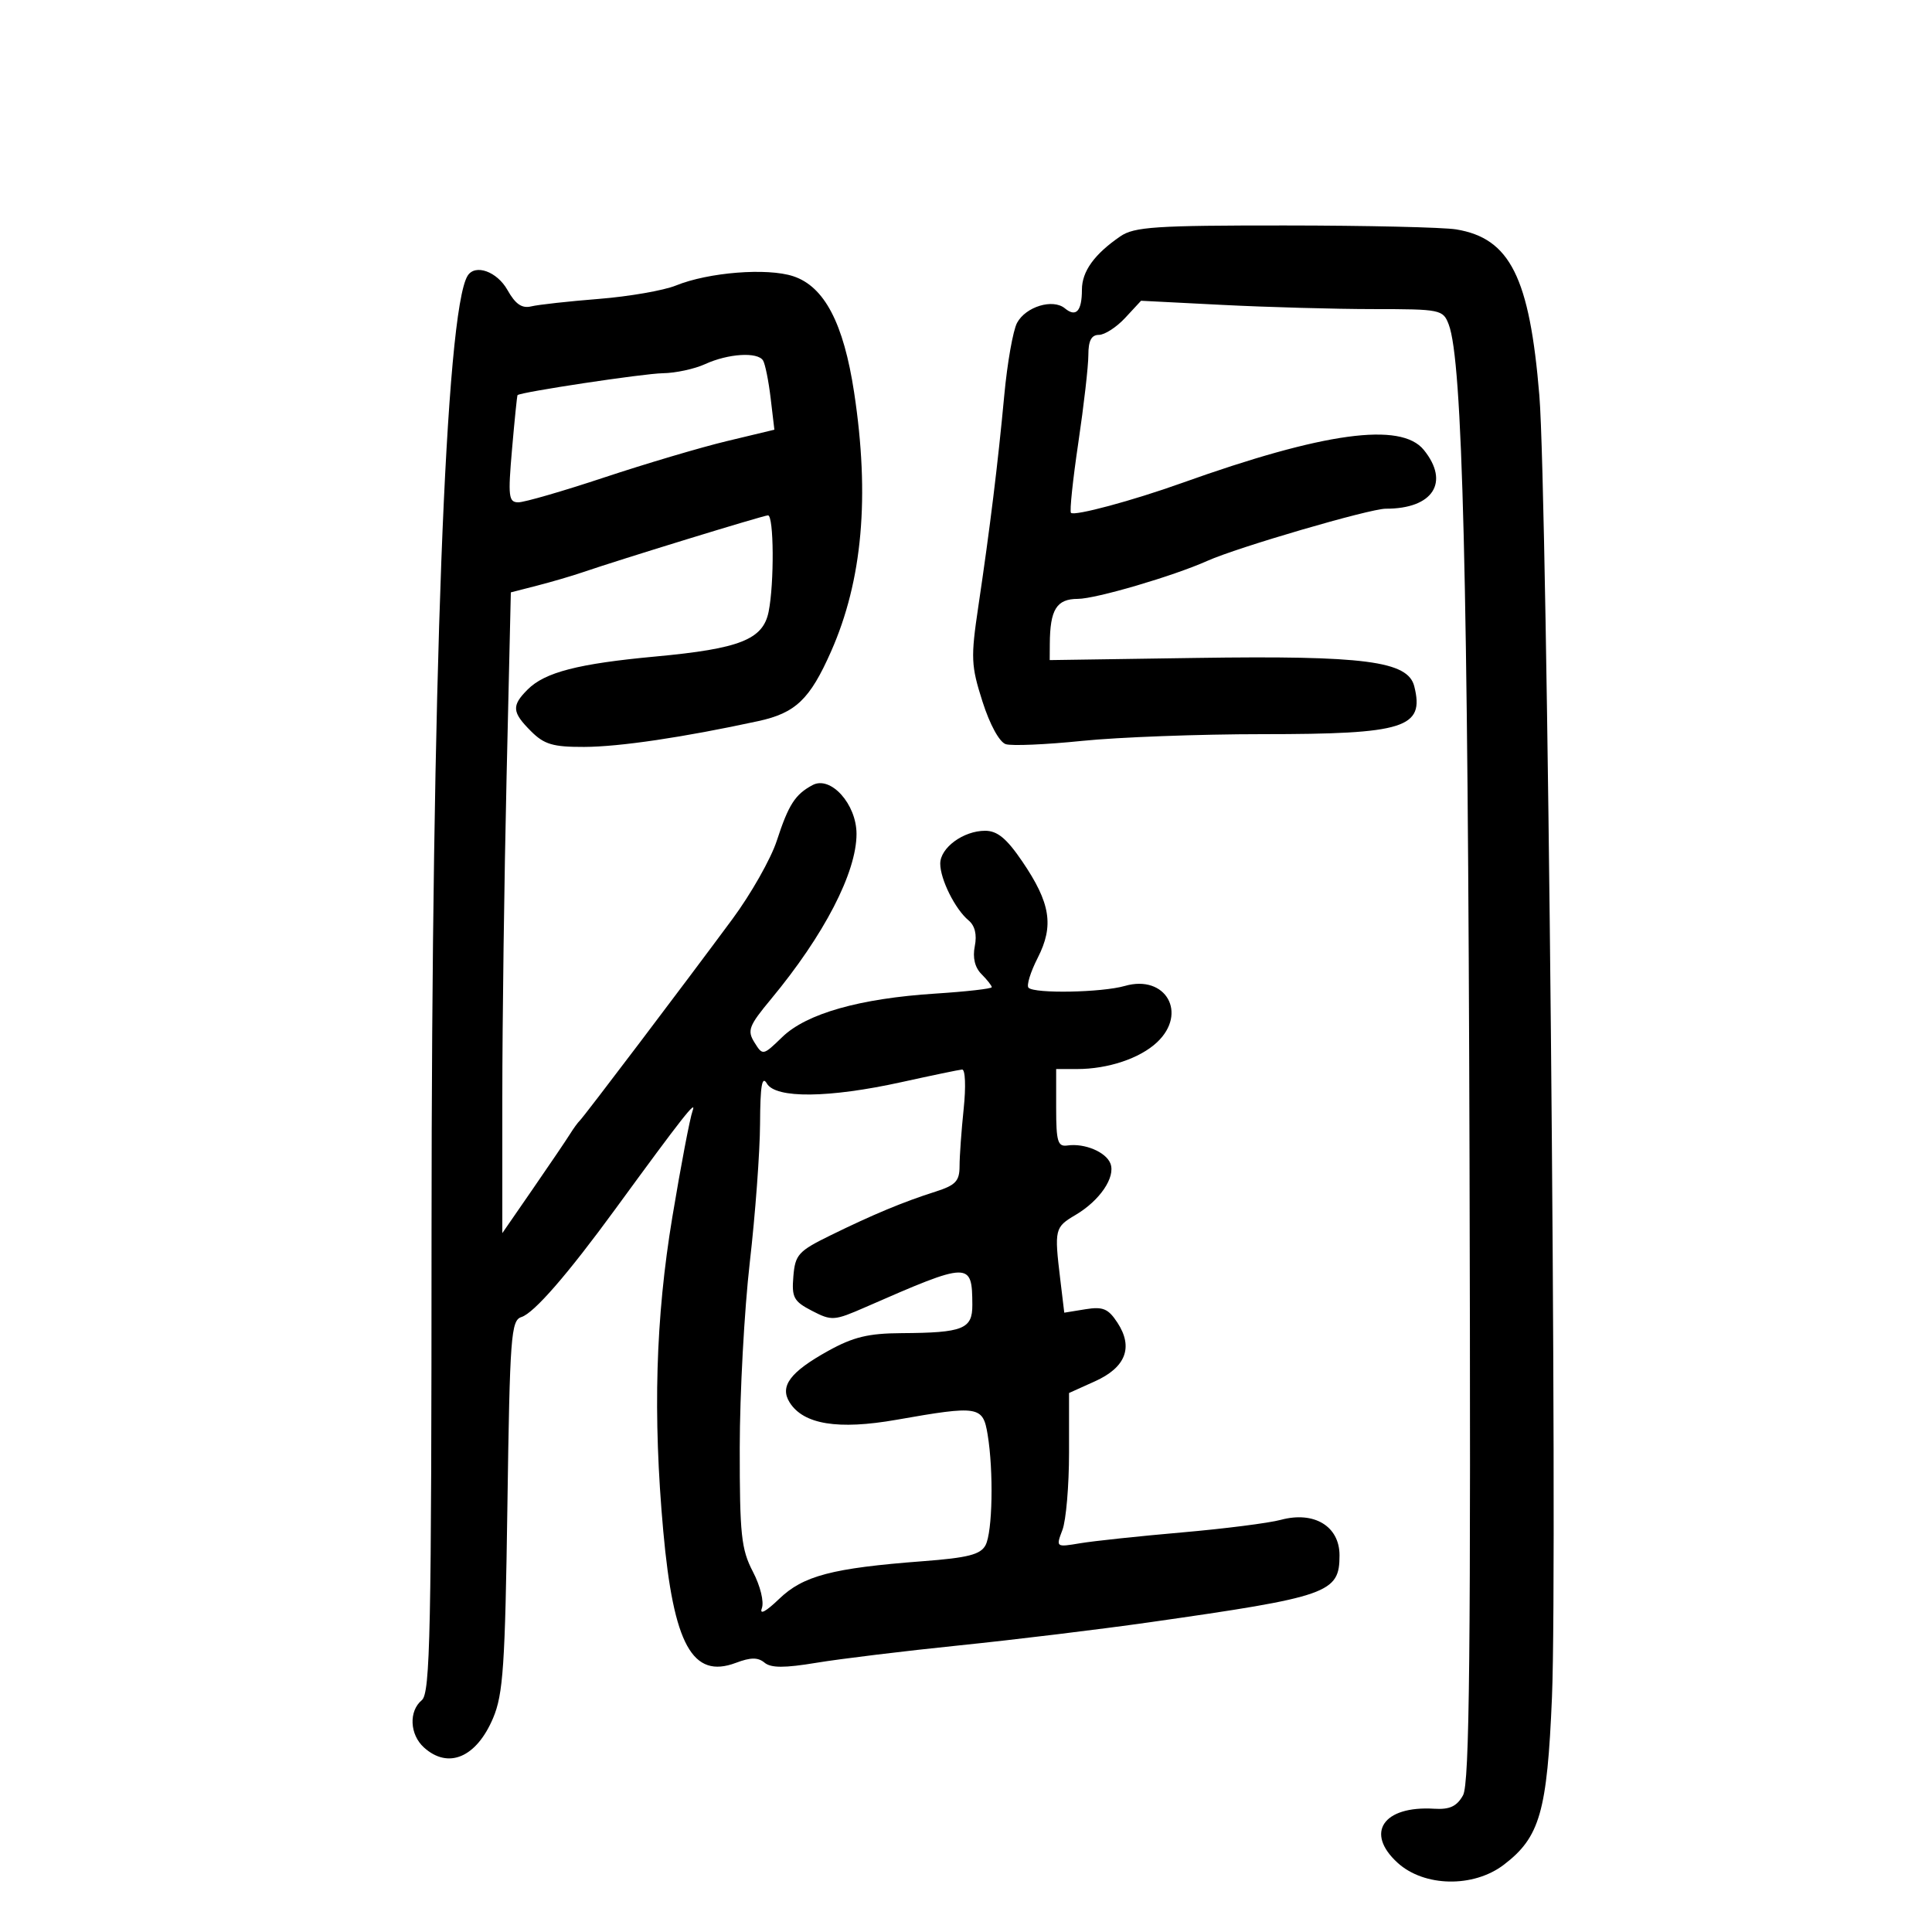<svg xmlns="http://www.w3.org/2000/svg" width="300" height="300" viewBox="0 0 300 300" version="1.1">
	<path d="M 173.973 36.694 C 169.927 39.466, 168 42.142, 168 44.986 C 168 48.317, 167.086 49.316, 165.355 47.880 C 163.492 46.333, 159.276 47.616, 157.925 50.140 C 157.302 51.305, 156.410 56.362, 155.943 61.379 C 154.957 71.974, 153.727 81.984, 151.912 94.179 C 150.727 102.140, 150.780 103.361, 152.560 108.940 C 153.703 112.524, 155.189 115.241, 156.178 115.555 C 157.101 115.849, 162.436 115.619, 168.034 115.044 C 173.632 114.470, 186.235 114, 196.041 114 C 218.158 114, 221.229 113.032, 219.607 106.569 C 218.622 102.646, 211.931 101.776, 185.749 102.163 L 162.998 102.500 163.013 100 C 163.044 94.639, 164.062 93, 167.367 92.993 C 170.164 92.987, 182.232 89.442, 187.500 87.080 C 192.156 84.992, 212.719 78.984, 215.185 78.992 C 222.507 79.014, 225.168 74.896, 221.086 69.861 C 217.534 65.479, 205.555 67.119, 183.500 75.008 C 175.833 77.750, 166.837 80.170, 166.300 79.634 C 166.072 79.406, 166.586 74.499, 167.443 68.731 C 168.299 62.963, 169 56.839, 169 55.122 C 169 52.899, 169.471 52, 170.635 52 C 171.535 52, 173.376 50.808, 174.726 49.350 L 177.182 46.701 189.841 47.346 C 196.803 47.701, 207.349 47.994, 213.275 47.996 C 223.719 48, 224.077 48.073, 224.960 50.394 C 227.108 56.044, 227.938 89.374, 228.187 180 C 228.399 256.814, 228.193 276.965, 227.176 278.778 C 226.215 280.494, 225.111 281.008, 222.700 280.860 C 214.786 280.375, 211.920 284.605, 217.015 289.250 C 221.143 293.013, 228.797 293.155, 233.515 289.556 C 239.114 285.285, 240.241 281.361, 240.990 263.514 C 241.892 242.007, 240.290 76.649, 239.032 61.425 C 237.516 43.070, 234.481 37.004, 226.125 35.622 C 224.131 35.292, 212.138 35.017, 199.473 35.011 C 179.459 35.001, 176.121 35.222, 173.973 36.694 M 72.609 42.823 C 69.192 48.353, 67.020 105.858, 67.009 191.128 C 67.001 253.569, 66.808 262.915, 65.500 264 C 63.451 265.701, 63.614 269.341, 65.829 271.345 C 69.609 274.766, 73.977 272.910, 76.569 266.779 C 78.135 263.075, 78.433 258.639, 78.790 233.785 C 79.168 207.446, 79.348 205.024, 80.965 204.511 C 82.928 203.888, 88.112 197.928, 95.557 187.732 C 106.021 173.404, 108.253 170.566, 107.541 172.500 C 107.137 173.600, 105.724 181.010, 104.403 188.966 C 101.797 204.655, 101.362 219.679, 102.991 237.741 C 104.583 255.399, 107.533 260.747, 114.274 258.203 C 116.564 257.338, 117.694 257.331, 118.711 258.175 C 119.722 259.014, 121.810 259.019, 126.787 258.193 C 130.479 257.581, 140.475 256.365, 149 255.491 C 157.525 254.617, 170.800 253.004, 178.500 251.907 C 206.380 247.933, 208 247.362, 208 241.503 C 208 236.991, 204.050 234.606, 198.884 236.001 C 197.023 236.503, 190.100 237.383, 183.500 237.957 C 176.900 238.531, 169.801 239.287, 167.723 239.636 C 163.958 240.268, 163.950 240.262, 164.973 237.570 C 165.538 236.085, 166 230.692, 166 225.587 L 166 216.304 170.021 214.490 C 174.817 212.328, 176.015 209.199, 173.512 205.378 C 172.085 203.201, 171.263 202.858, 168.531 203.301 L 165.259 203.832 164.638 198.666 C 163.701 190.863, 163.771 190.566, 167.023 188.646 C 170.778 186.427, 173.243 182.796, 172.430 180.679 C 171.742 178.885, 168.409 177.484, 165.750 177.871 C 164.248 178.090, 164 177.267, 164 172.063 L 164 166 167.257 166 C 172.054 166, 177.006 164.343, 179.660 161.850 C 184.469 157.332, 181.016 151.275, 174.669 153.095 C 171.083 154.123, 160.653 154.319, 159.710 153.376 C 159.366 153.033, 160.009 150.942, 161.138 148.729 C 163.690 143.728, 163.125 140.213, 158.730 133.752 C 156.310 130.194, 154.866 129.003, 152.973 129.002 C 149.602 128.999, 146 131.636, 146 134.106 C 146 136.538, 148.321 141.192, 150.392 142.910 C 151.386 143.735, 151.724 145.130, 151.365 146.924 C 151.008 148.711, 151.373 150.230, 152.408 151.265 C 153.283 152.141, 154 153.052, 154 153.290 C 154 153.528, 150.063 153.975, 145.250 154.284 C 133.508 155.038, 125.242 157.382, 121.476 161.027 C 118.478 163.929, 118.441 163.936, 117.155 161.876 C 115.996 160.021, 116.271 159.299, 119.715 155.149 C 127.968 145.204, 133 135.484, 133 129.487 C 133 124.863, 128.984 120.403, 126.174 121.907 C 123.464 123.357, 122.447 124.942, 120.613 130.566 C 119.705 133.353, 116.608 138.817, 113.731 142.709 C 106.227 152.861, 90.665 173.411, 90.035 174 C 89.741 174.275, 89.050 175.224, 88.500 176.109 C 87.950 176.994, 85.362 180.814, 82.750 184.598 L 78 191.479 78 170.402 C 78 158.810, 78.298 136.424, 78.661 120.655 L 79.322 91.984 83.411 90.933 C 85.660 90.356, 88.850 89.420, 90.500 88.855 C 96.264 86.879, 118.506 80.047, 119.250 80.024 C 120.170 79.995, 120.242 90.541, 119.352 94.988 C 118.489 99.304, 114.886 100.731, 101.794 101.943 C 89.770 103.057, 84.614 104.386, 81.935 107.065 C 79.414 109.586, 79.494 110.584, 82.455 113.545 C 84.502 115.593, 85.870 115.997, 90.705 115.982 C 96.196 115.964, 106.099 114.496, 117.741 111.974 C 123.540 110.717, 125.758 108.597, 129.045 101.164 C 133.928 90.126, 135.086 77.115, 132.626 60.924 C 130.995 50.190, 128.007 44.488, 123.178 42.894 C 119.129 41.558, 110.019 42.277, 104.962 44.332 C 103.058 45.106, 97.675 46.042, 93 46.413 C 88.325 46.784, 83.600 47.306, 82.500 47.573 C 81.043 47.927, 80.037 47.236, 78.797 45.030 C 77.178 42.152, 73.775 40.938, 72.609 42.823 M 109.500 56.536 C 107.850 57.292, 104.892 57.930, 102.926 57.955 C 99.977 57.992, 80.823 60.880, 80.362 61.357 C 80.286 61.436, 79.902 65.213, 79.508 69.750 C 78.867 77.134, 78.971 78, 80.495 78 C 81.432 78, 87.441 76.259, 93.849 74.131 C 100.257 72.003, 108.818 69.466, 112.873 68.493 L 120.246 66.724 119.667 61.838 C 119.349 59.151, 118.817 56.513, 118.485 55.976 C 117.644 54.614, 113.075 54.899, 109.500 56.536 M 140 168.028 C 128.729 170.515, 120.450 170.603, 119.080 168.250 C 118.325 166.954, 118.050 168.573, 118.021 174.500 C 117.999 178.900, 117.283 188.575, 116.429 196 C 115.576 203.425, 114.873 216.387, 114.867 224.805 C 114.857 238.296, 115.099 240.577, 116.903 244.038 C 118.068 246.274, 118.669 248.727, 118.297 249.733 C 117.900 250.807, 118.949 250.240, 120.971 248.290 C 124.715 244.678, 129.209 243.496, 143.279 242.426 C 150.298 241.892, 152.253 241.395, 153.029 239.945 C 154.119 237.909, 154.300 228.449, 153.358 222.750 C 152.626 218.319, 151.978 218.215, 139.208 220.462 C 130.121 222.061, 124.746 221.183, 122.603 217.750 C 121.042 215.250, 122.702 213.037, 128.585 209.773 C 132.490 207.607, 134.836 207.039, 140 207.010 C 149.550 206.955, 151.003 206.376, 150.985 202.633 C 150.952 195.860, 150.635 195.866, 134.397 202.971 C 129.530 205.101, 129.147 205.128, 126.090 203.547 C 123.245 202.075, 122.920 201.476, 123.193 198.195 C 123.474 194.810, 123.961 194.274, 129 191.805 C 135.622 188.560, 140.234 186.640, 145.250 185.041 C 148.396 184.038, 149 183.397, 149 181.069 C 149 179.542, 149.289 175.527, 149.642 172.147 C 150.001 168.715, 149.891 166.034, 149.392 166.076 C 148.902 166.118, 144.675 166.997, 140 168.028" stroke="none" fill="black" fill-rule="evenodd"/>
</svg>